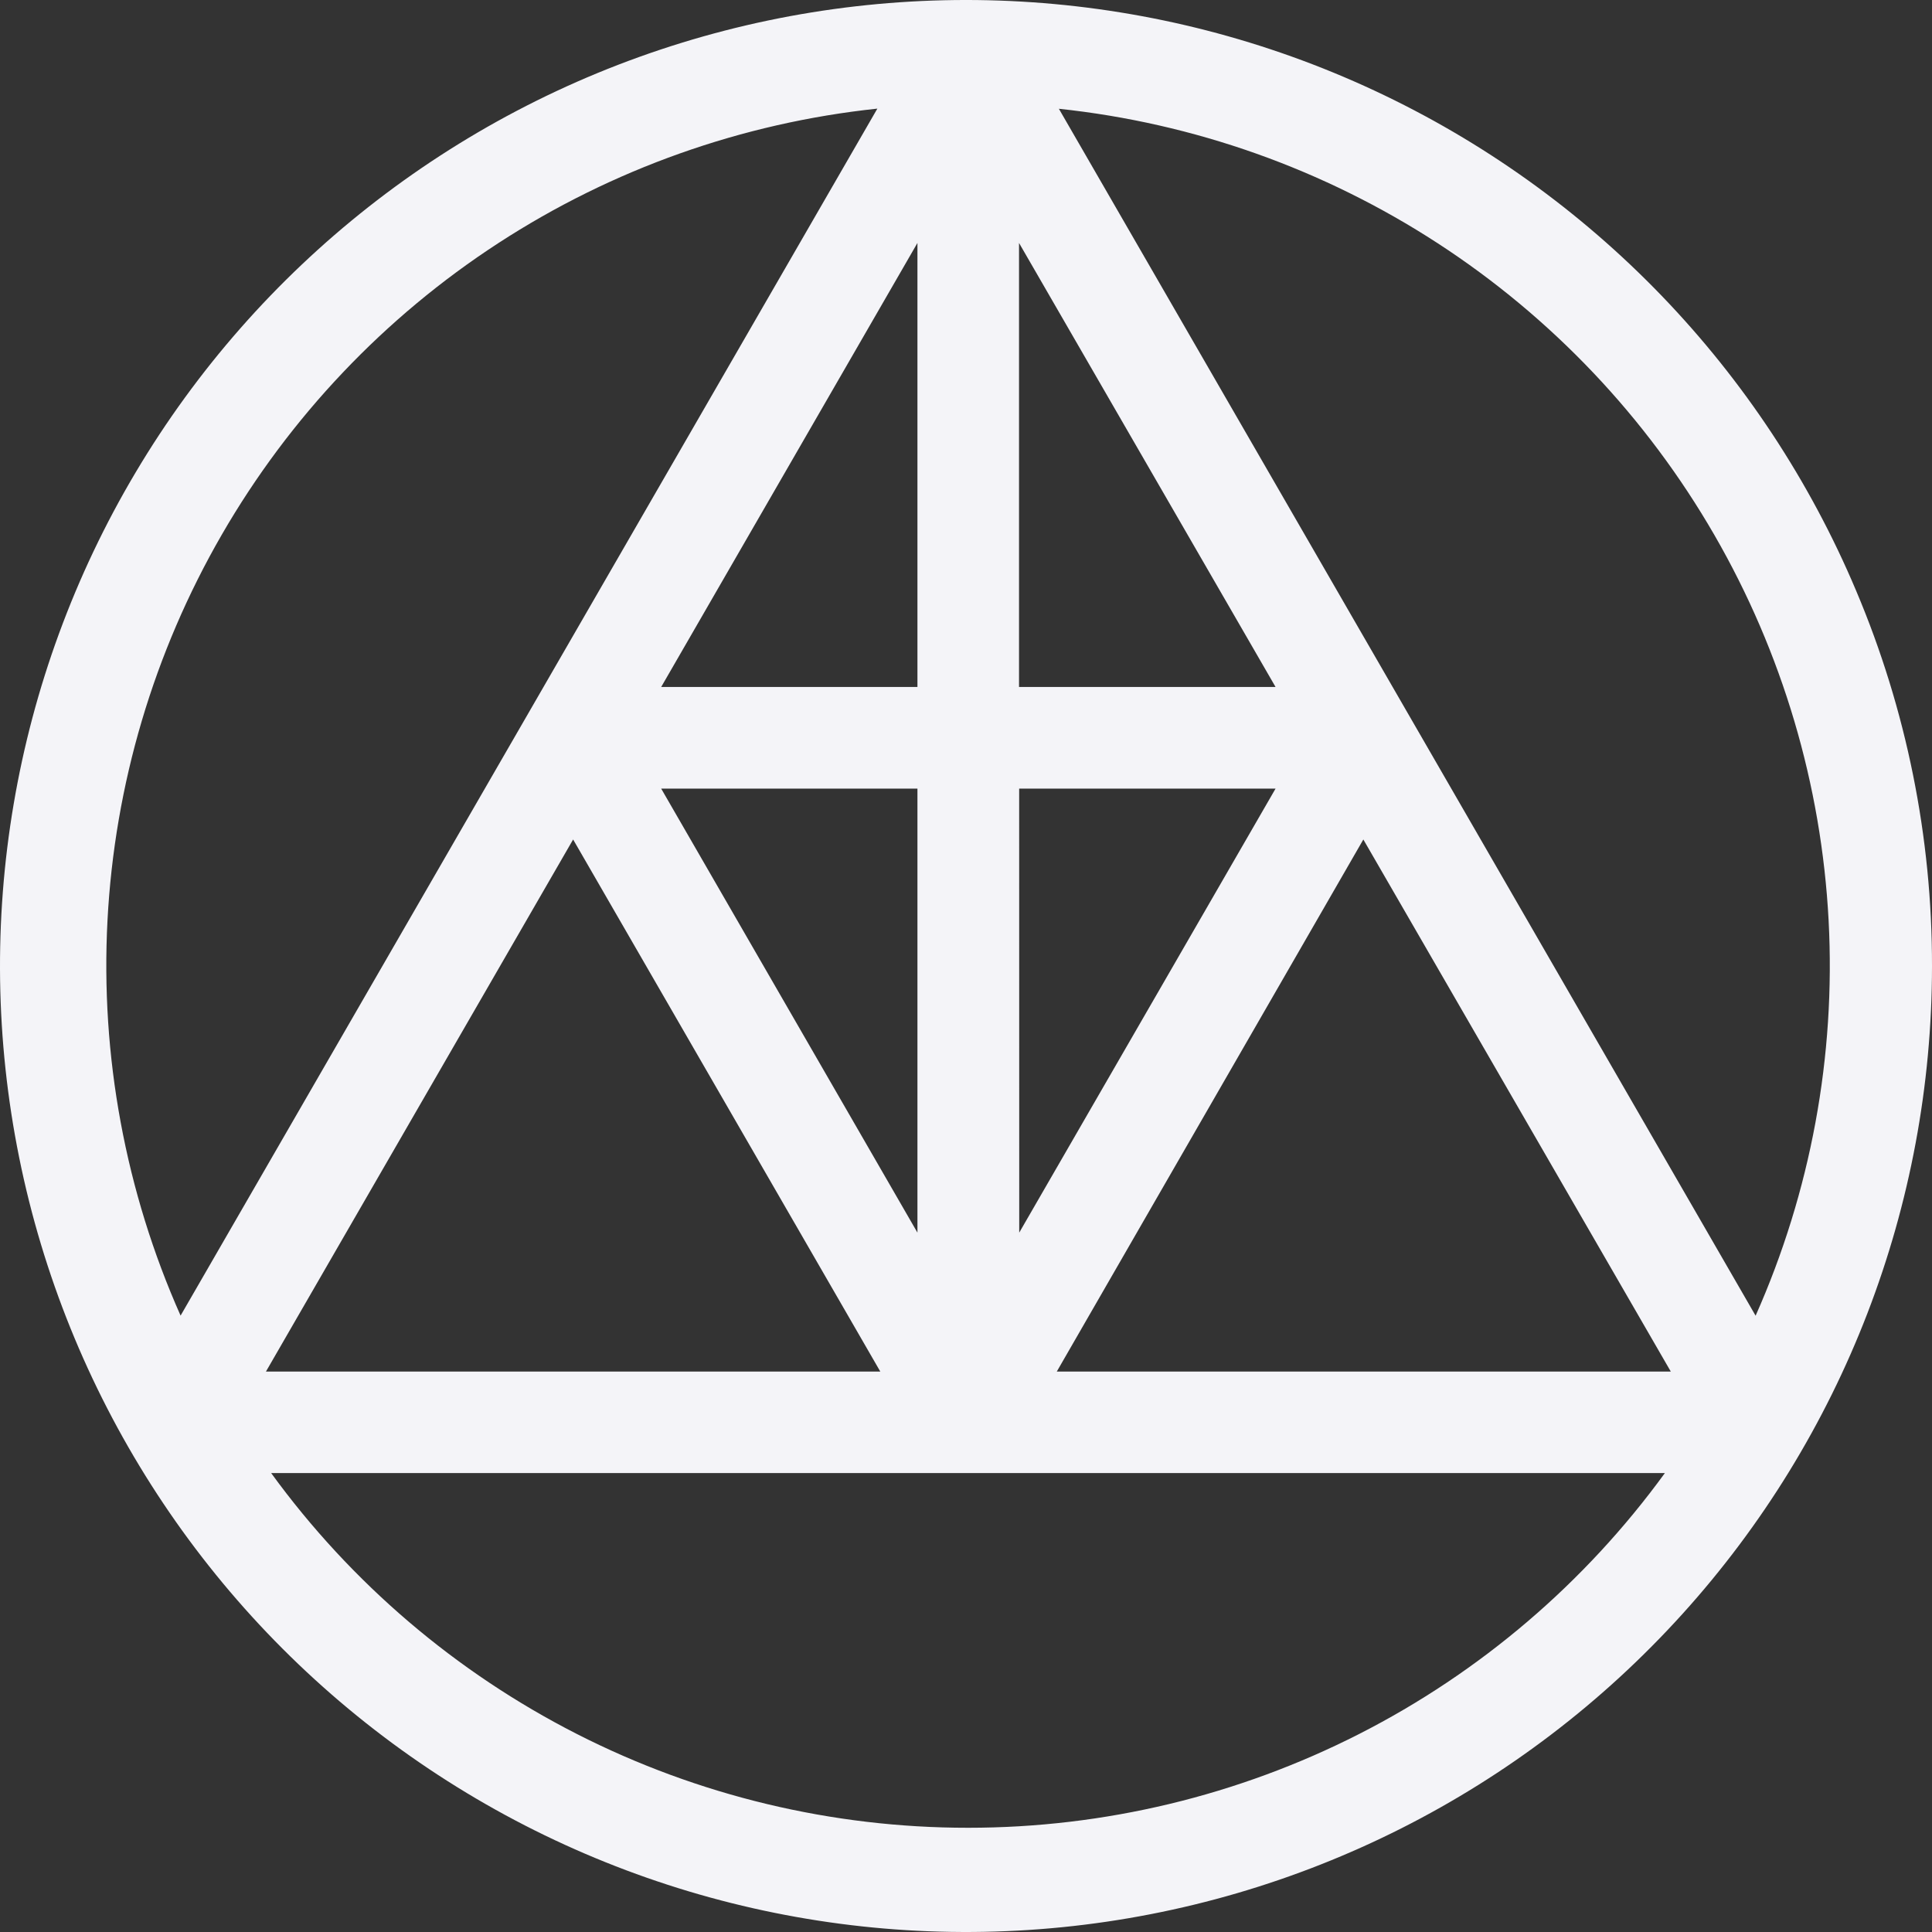 <svg
  width="290"
  height="290"
  viewBox="0 0 290 290"
  fill="none"
  xmlns="http://www.w3.org/2000/svg"
>
  <rect x="0" y="0" width="290" height="290" fill="#333333" stroke="none"/>
  <path
    d="M278.622 88.695C264.659 55.559 238.882 28.793 206.295 13.593C173.709 -1.607 136.636 -4.158 102.275 6.438C67.914 17.033 38.715 40.017 20.347 70.929C1.978 101.841 -4.249 138.476 2.873 173.721C9.996 208.966 29.96 240.308 58.89 261.662C87.82 283.016 123.653 292.859 159.432 289.28C195.211 285.701 228.384 268.956 252.511 242.294C276.639 215.633 290 180.958 290 145.001C290.027 125.659 286.157 106.509 278.622 88.695ZM250.793 205.877H158.627L204.642 126.009L250.793 205.877ZM137.711 103.117H99.246L137.711 36.468V103.117ZM152.98 118.375H191.465L152.99 185.023L152.98 118.375ZM137.711 185.023L99.246 118.375H137.711V185.023ZM86.028 126.009L132.137 205.877H39.918L86.028 126.009ZM152.959 103.117V36.468L191.465 103.117H152.959ZM131.687 16.316L79.397 106.902L27.107 197.479C18.823 178.839 15.063 158.505 16.136 138.135C17.209 117.766 23.084 97.939 33.282 80.273C43.479 62.607 57.71 47.603 74.812 36.486C91.914 25.369 111.403 18.453 131.687 16.305V16.316ZM145.283 274.355C124.887 274.359 104.779 269.538 86.604 260.284C68.428 251.031 52.699 237.609 40.703 221.114H249.904C237.91 237.604 222.187 251.023 204.017 260.276C185.847 269.529 165.746 274.354 145.356 274.355H145.283ZM263.52 197.489L211.23 106.913L158.941 16.326C179.223 18.479 198.709 25.396 215.808 36.515C232.908 47.633 247.137 62.636 257.333 80.301C267.53 97.965 273.405 117.79 274.481 138.158C275.556 158.526 271.8 178.86 263.52 197.5V197.489Z"
    fill="#f4f4f8"
  />
</svg>
